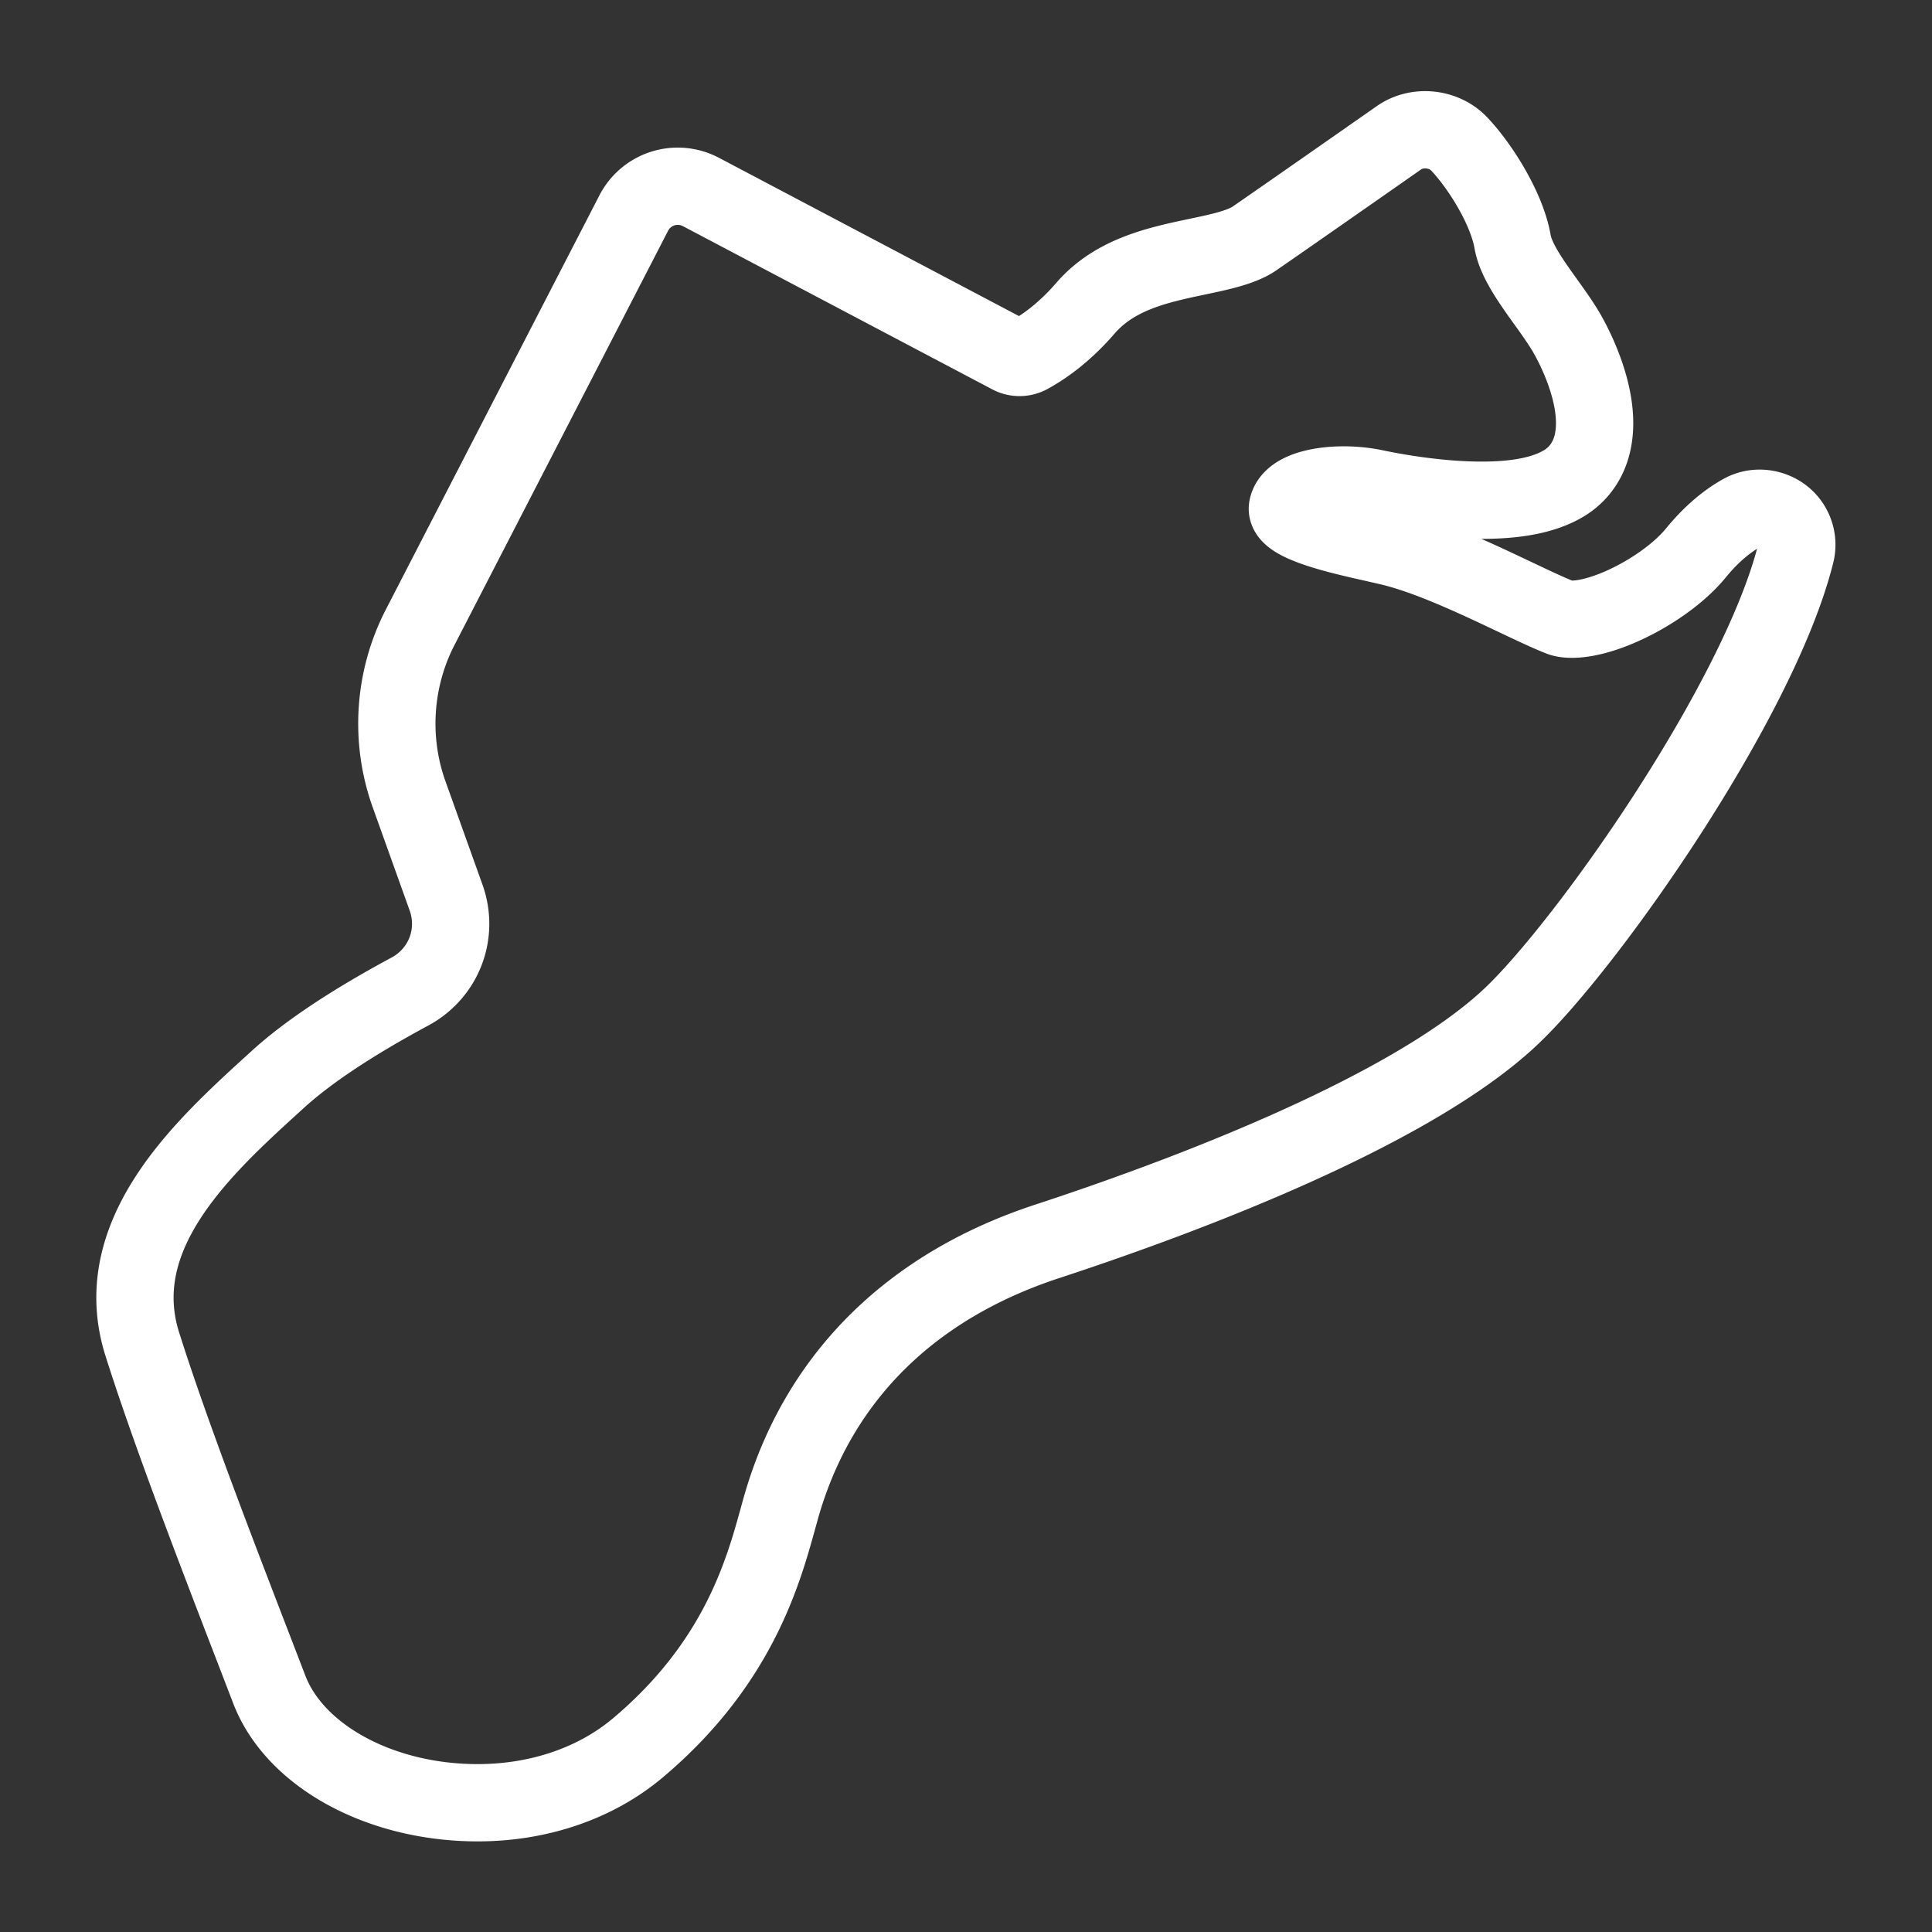 <svg xml:space="preserve" width="500" height="500" xmlns="http://www.w3.org/2000/svg">
  <rect width="100%" height="100%" fill="#333333" stroke="none"/>
  <path style="fill:none;stroke:#fff;stroke-width:20;stroke-dasharray:none;stroke-opacity:1;stroke-linejoin:round" d="M463.014 135.178c-2.783-3.572-8.063-4.722-12.046-2.535-4.225 2.315-8.3 5.847-12.105 10.498-7.202 8.795-22.79 17.11-32.07 17.11-1.52 0-2.454-.236-2.967-.435-2.972-1.16-7.085-3.107-11.85-5.366-9.944-4.717-22.322-10.584-32.412-12.965l-4.749-1.084c-7.849-1.768-22.46-5.054-21.61-9.066.909-4.303 8.372-5.83 14.487-5.83 2.742 0 5.611.285 8.085.812 4.471.945 16.119 3.142 27.677 3.142 9.199 0 16.049-1.364 20.946-4.175 3.827-2.192 6.455-5.683 7.6-10.093 3.198-12.29-5.79-27.765-6.826-29.493-1.504-2.499-3.358-5.085-5.15-7.584-3.805-5.304-7.739-10.793-8.571-15.581-1.463-8.443-8.186-19.302-13.77-25.236-3.97-4.21-10.909-4.957-15.653-1.63-8.852 6.19-29.318 20.493-37.333 26.023-3.37 2.325-8.97 3.506-14.898 4.753-9.962 2.1-21.252 4.477-28.901 13.338-5.648 6.542-11.091 10.211-14.658 12.143a5.124 5.124 0 0 1-4.731.02l-80.114-42.263a12.858 12.858 0 0 0-5.977-1.483 12.79 12.79 0 0 0-11.407 6.95l-55.284 107.218c-6.87 13.328-7.915 29.063-2.862 43.173l9.577 26.754c3.355 9.377-.59 19.608-9.383 24.336-14.956 8.044-26.453 15.694-34.166 22.726l-1.073.976c-18.127 16.512-42.957 39.12-34.006 67.493 7.114 22.553 19.193 53.9 28.9 79.085l3.975 10.333c6.62 17.258 28.795 29.309 53.924 29.309 15.852 0 30.569-5.034 41.438-14.177 25.902-21.79 32.418-45.396 36.311-59.496.513-1.855.98-3.552 1.448-5.064 9.921-32.155 33.51-55.168 68.223-66.554 32.306-10.594 93.034-32.838 119.887-58.06 19.588-18.407 64.225-81.696 73.804-119.907a9.404 9.404 0 0 0-1.71-8.115z"/>
</svg>
